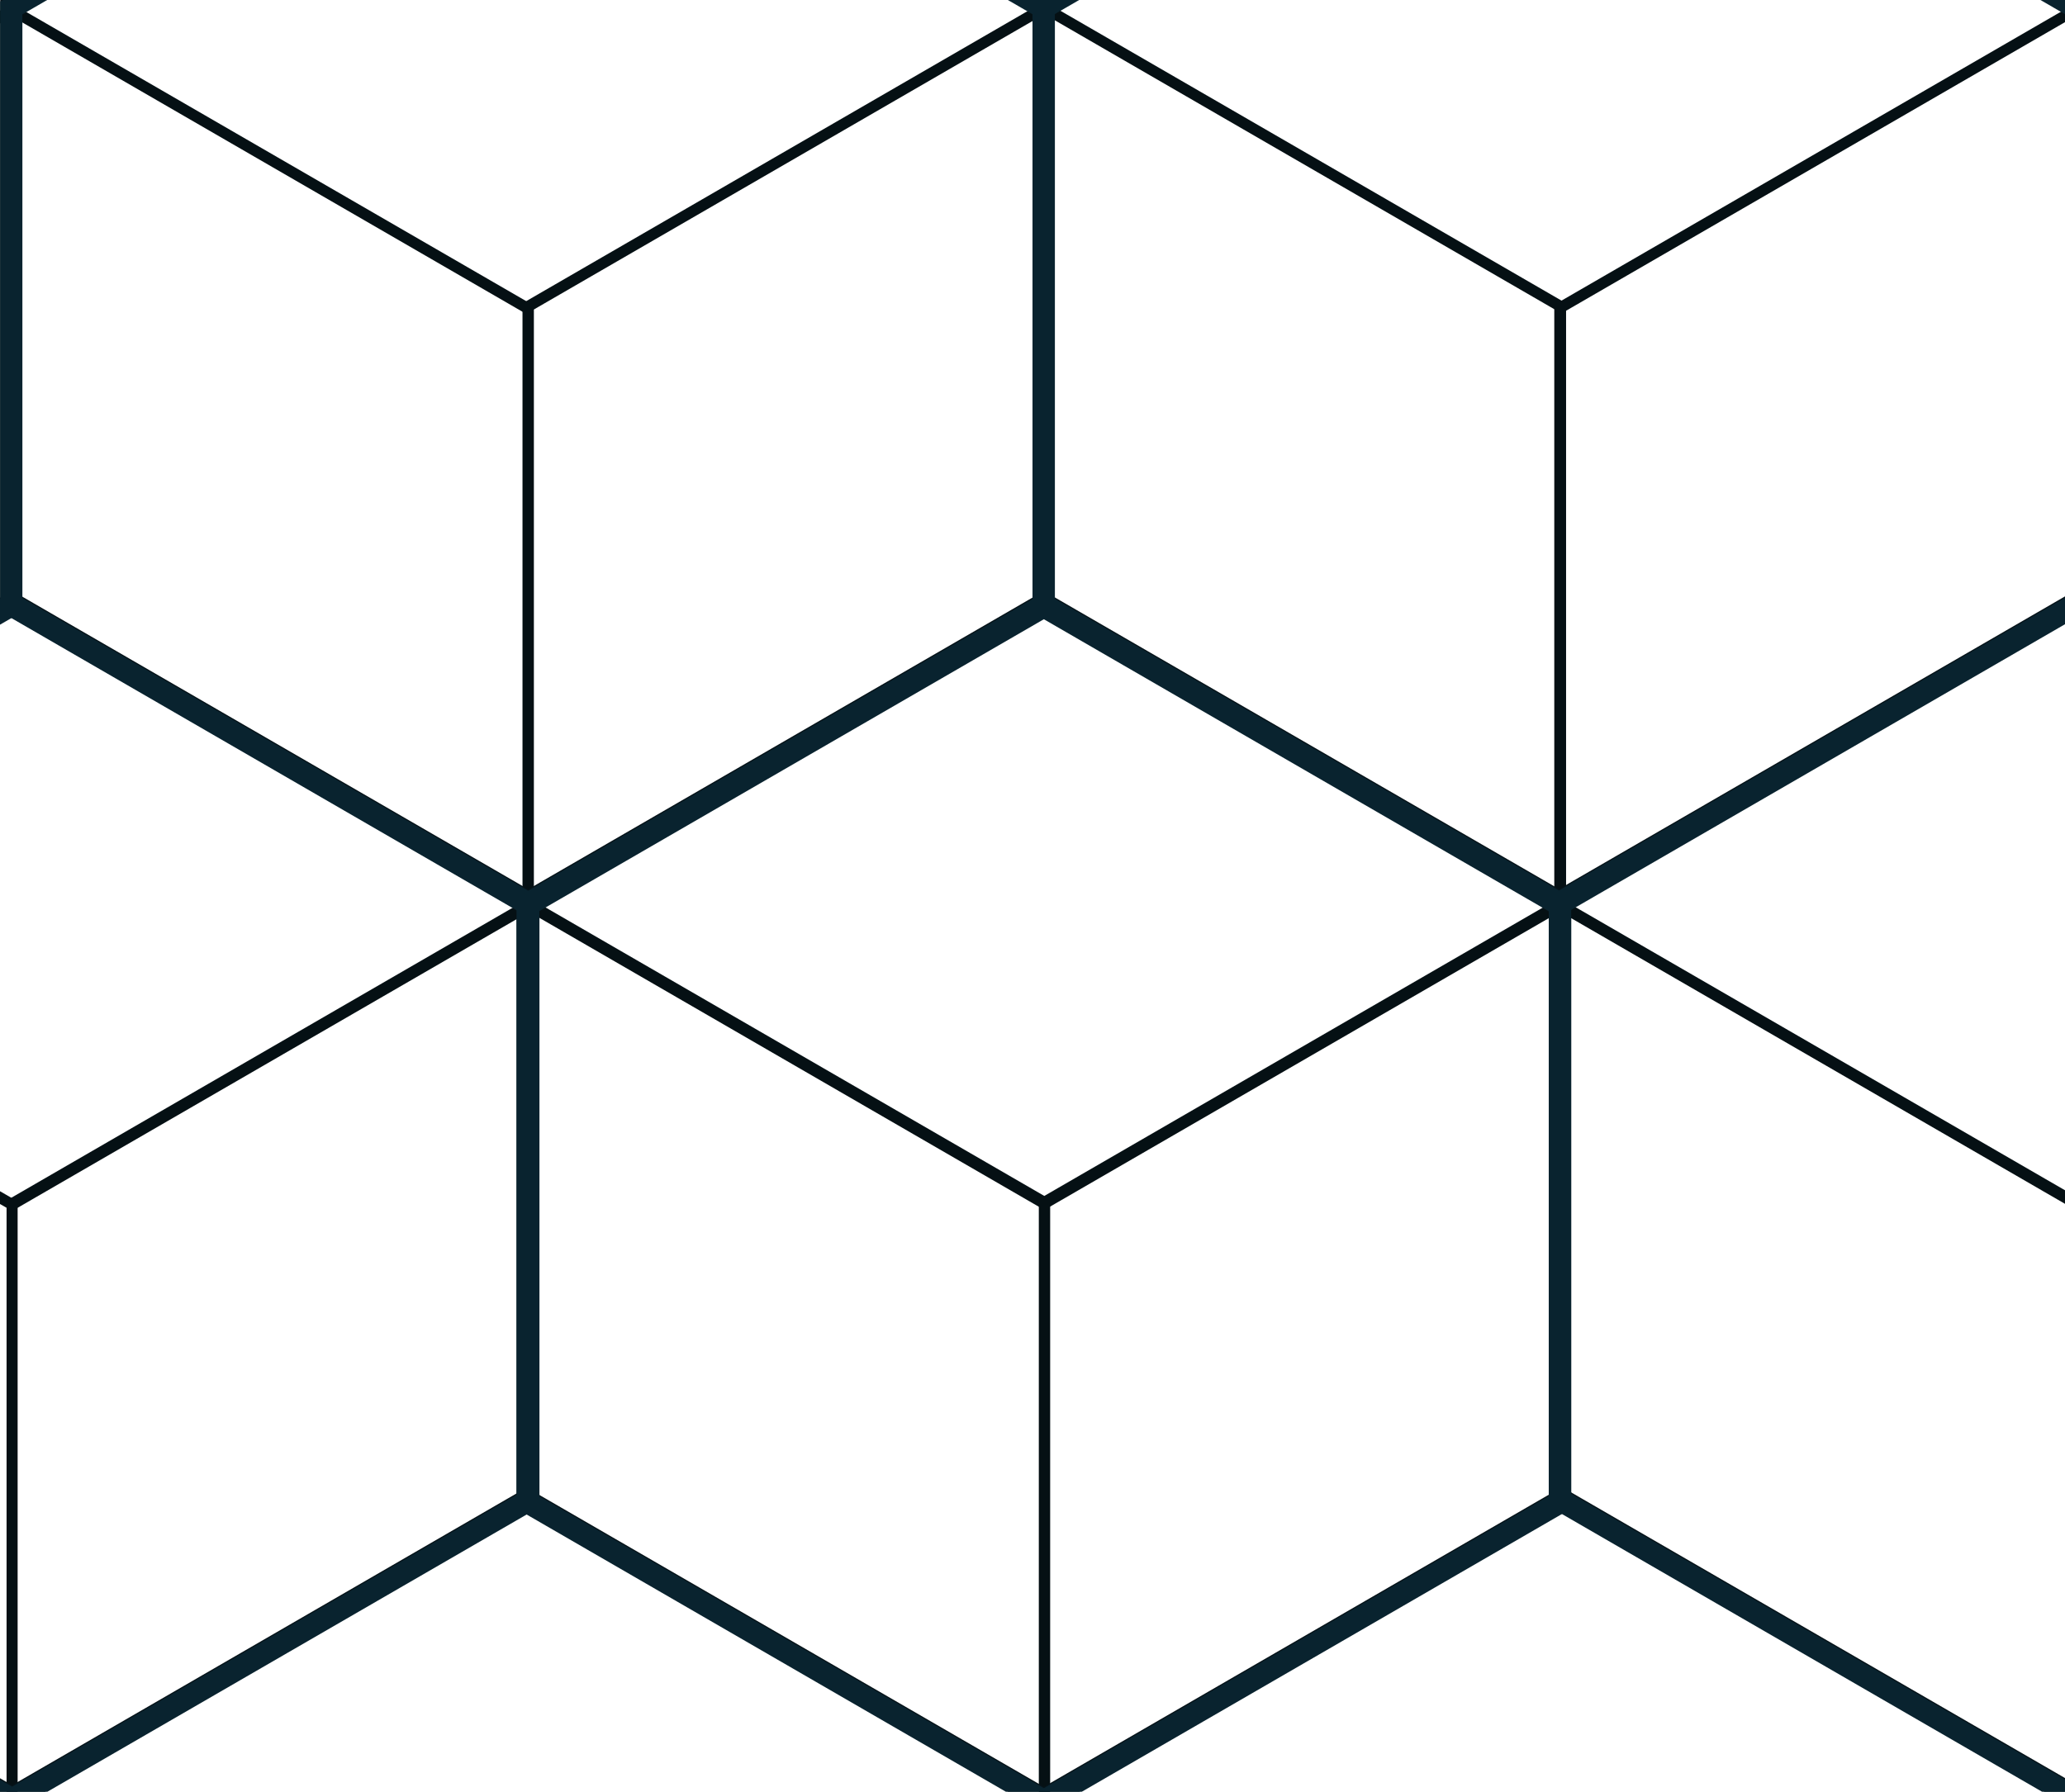 <?xml version="1.0" encoding="UTF-8" standalone="no"?>
<!DOCTYPE svg PUBLIC "-//W3C//DTD SVG 1.1//EN" "http://www.w3.org/Graphics/SVG/1.1/DTD/svg11.dtd">
<svg version="1.1" xmlns="http://www.w3.org/2000/svg" xmlns:xlink="http://www.w3.org/1999/xlink" preserveAspectRatio="xMidYMid meet" viewBox="0 0 560 486" width="280" height="243"><defs><path d="M423.22 569.46L563.22 488.46L563.22 326.46L423.22 245.46L283.22 326.46L283.22 488.46L423.22 569.46Z" id="blROW6Hjn"></path><path d="M3.28 326.75L143.28 245.75L143.28 83.75L3.28 2.75L-136.72 83.75L-136.72 245.75L3.28 326.75Z" id="i4SKs4qjVG"></path><path d="M283.2 326.13L423.2 245.13L423.2 83.12L283.2 2.12L143.2 83.13L143.2 245.13L283.2 326.13Z" id="b5qhQef3E"></path><path d="M563 326.54L703 245.54L703 83.54L563 2.54L423 83.54L423 245.54L563 326.54Z" id="akizvzu4u"></path><path d="M143.28 569.5L283.28 488.5L283.28 326.5L143.28 245.5L3.28 326.5L3.28 488.5L143.28 569.5Z" id="abQxDnwm9"></path><path d="M143.06 -79.21L3.06 1.79L3.06 163.79L143.06 244.79L283.06 163.79L283.06 1.79L143.06 -79.21Z" id="a23moAjQix"></path><path d="M423 -79.25L283 1.75L283 163.75L423 244.75L563 163.75L563 1.75L423 -79.25Z" id="f134yPDxZ6"></path><path d="M3.28 163.71L-136.72 244.71L-136.72 406.71L3.28 487.71L143.28 406.71L143.28 244.71L3.28 163.71Z" id="chwM2ilnu"></path><path d="M283.08 164.13L143.08 245.13L143.08 407.13L283.08 488.13L423.08 407.13L423.08 245.13L283.08 164.13Z" id="b70YfPzOkx"></path><path d="M563 163.5L423 244.5L423 406.5L563 487.5L703 406.5L703 244.5L563 163.5Z" id="aCGlWVXNM"></path><path d="M423 -78.88L283 2.12L283 164.12L423 245.13L563 164.12L563 2.12L423 -78.88Z" id="g4503yipsk"></path><path d="M143.06 -78.83L3.06 2.17L3.06 164.17L143.06 245.17L283.06 164.17L283.06 2.17L143.06 -78.83Z" id="g2FhJSth2f"></path><path d="M3.28 164.08L-136.72 245.08L-136.72 407.08L3.28 488.08L143.28 407.08L143.28 245.08L3.28 164.08Z" id="cZ9wR3bvM"></path><path d="M283.08 164.5L143.08 245.5L143.08 407.5L283.08 488.5L423.08 407.5L423.08 245.5L283.08 164.5Z" id="a4HH4ao0"></path><path d="M563 163.87L423 244.87L423 406.88L563 487.88L703 406.88L703 244.87L563 163.87Z" id="a2l8s64Z3"></path></defs><g><g><g><use xlink:href="#blROW6Hjn" opacity="1" fill="#e277fa" fill-opacity="0"></use><g><use xlink:href="#blROW6Hjn" opacity="1" fill-opacity="0" stroke="#051014" stroke-width="3" stroke-opacity="1"></use></g></g><g><g></g><use xlink:href="#i4SKs4qjVG" opacity="1" fill="#e277fa" fill-opacity="0"></use><g><use xlink:href="#i4SKs4qjVG" opacity="1" fill-opacity="0" stroke="#051014" stroke-width="3" stroke-opacity="1"></use></g></g><g><g></g><use xlink:href="#b5qhQef3E" opacity="1" fill="#e277fa" fill-opacity="0"></use><g><use xlink:href="#b5qhQef3E" opacity="1" fill-opacity="0" stroke="#051014" stroke-width="3" stroke-opacity="1"></use></g></g><g><use xlink:href="#akizvzu4u" opacity="1" fill="#e277fa" fill-opacity="0"></use><g><use xlink:href="#akizvzu4u" opacity="1" fill-opacity="0" stroke="#051014" stroke-width="3" stroke-opacity="1"></use></g></g><g><use xlink:href="#abQxDnwm9" opacity="1" fill="#e277fa" fill-opacity="0"></use><g><use xlink:href="#abQxDnwm9" opacity="1" fill-opacity="0" stroke="#051014" stroke-width="3" stroke-opacity="1"></use></g></g><g><use xlink:href="#a23moAjQix" opacity="1" fill="#e277fa" fill-opacity="0"></use><g><use xlink:href="#a23moAjQix" opacity="1" fill-opacity="0" stroke="#051218" stroke-width="6" stroke-opacity="1"></use></g></g><g><use xlink:href="#f134yPDxZ6" opacity="1" fill="#e277fa" fill-opacity="0"></use><g><use xlink:href="#f134yPDxZ6" opacity="1" fill-opacity="0" stroke="#051218" stroke-width="6" stroke-opacity="1"></use></g></g><g><use xlink:href="#chwM2ilnu" opacity="1" fill="#e277fa" fill-opacity="0"></use><g><use xlink:href="#chwM2ilnu" opacity="1" fill-opacity="0" stroke="#051218" stroke-width="6" stroke-opacity="1"></use></g></g><g><use xlink:href="#b70YfPzOkx" opacity="1" fill="#e277fa" fill-opacity="0"></use><g><use xlink:href="#b70YfPzOkx" opacity="1" fill-opacity="0" stroke="#051218" stroke-width="6" stroke-opacity="1"></use></g></g><g><use xlink:href="#aCGlWVXNM" opacity="1" fill="#e277fa" fill-opacity="0"></use><g><use xlink:href="#aCGlWVXNM" opacity="1" fill-opacity="0" stroke="#051218" stroke-width="6" stroke-opacity="1"></use></g></g><g><use xlink:href="#g4503yipsk" opacity="1" fill="#e277fa" fill-opacity="0"></use><g><use xlink:href="#g4503yipsk" opacity="1" fill-opacity="0" stroke="#09232f" stroke-width="6" stroke-opacity="1"></use></g></g><g><use xlink:href="#g2FhJSth2f" opacity="1" fill="#e277fa" fill-opacity="0"></use><g><use xlink:href="#g2FhJSth2f" opacity="1" fill-opacity="0" stroke="#09232f" stroke-width="6" stroke-opacity="1"></use></g></g><g><use xlink:href="#cZ9wR3bvM" opacity="1" fill="#e277fa" fill-opacity="0"></use><g><use xlink:href="#cZ9wR3bvM" opacity="1" fill-opacity="0" stroke="#09232f" stroke-width="6" stroke-opacity="1"></use></g></g><g><use xlink:href="#a4HH4ao0" opacity="1" fill="#e277fa" fill-opacity="0"></use><g><use xlink:href="#a4HH4ao0" opacity="1" fill-opacity="0" stroke="#09232f" stroke-width="6" stroke-opacity="1"></use></g></g><g><use xlink:href="#a2l8s64Z3" opacity="1" fill="#e277fa" fill-opacity="0"></use><g><use xlink:href="#a2l8s64Z3" opacity="1" fill-opacity="0" stroke="#09232f" stroke-width="6" stroke-opacity="1"></use></g></g></g></g></svg>